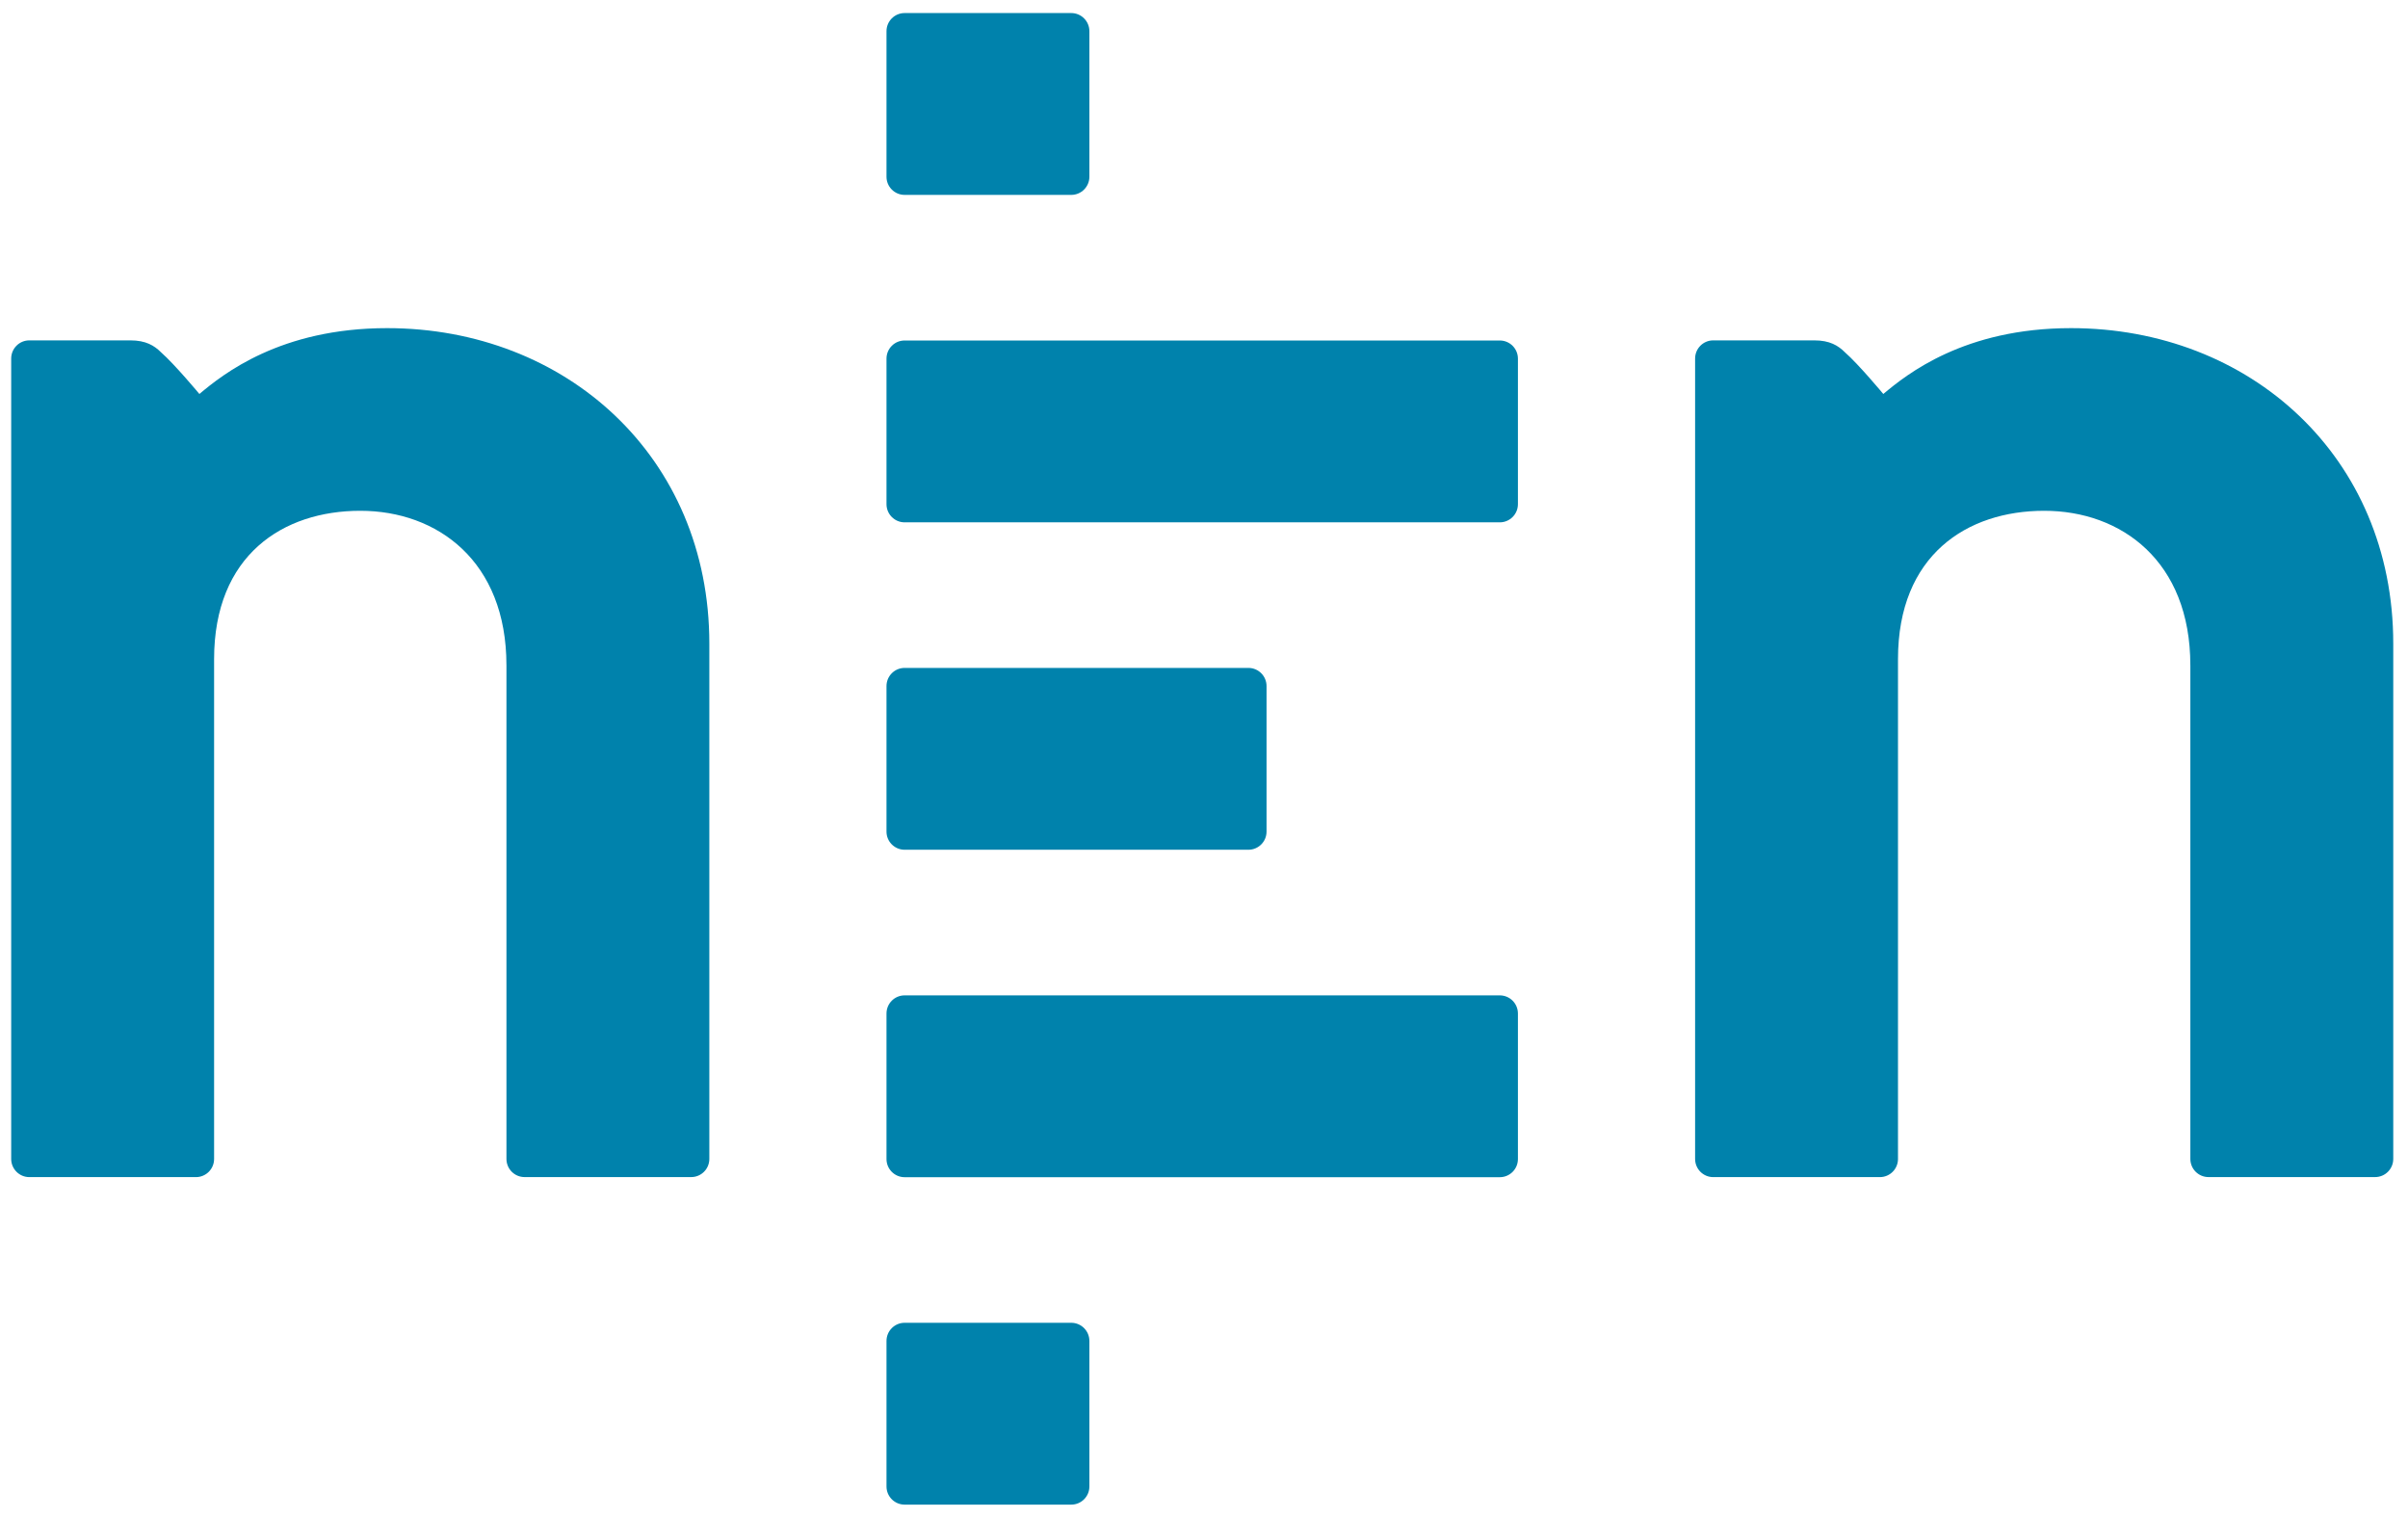<svg width="568" height="358" xmlns="http://www.w3.org/2000/svg" xmlns:xlink="http://www.w3.org/1999/xlink" xml:space="preserve" overflow="hidden"><g transform="translate(-676 -200)"><g><g><g><g><path d="M212.958 234.787 353.064 234.787C355.422 234.787 357.333 236.705 357.333 239.072L357.333 273.394C357.333 275.761 355.422 277.679 353.064 277.679L212.958 277.679C210.6 277.679 208.689 275.761 208.689 273.394L208.689 239.072C208.689 236.705 210.6 234.787 212.958 234.787Z" fill="#0082AC" fill-rule="nonzero" fill-opacity="1" transform="matrix(1.002 0 0 1 676 200)"/><path d="M212.958 80.316 353.064 80.316C355.422 80.316 357.333 82.234 357.333 84.602L357.333 118.923C357.333 121.29 355.422 123.209 353.064 123.209L212.958 123.209C210.6 123.209 208.689 121.29 208.689 118.923L208.689 84.602C208.689 82.234 210.6 80.316 212.958 80.316Z" fill="#0082AC" fill-rule="nonzero" fill-opacity="1" transform="matrix(1.002 0 0 1 676 200)"/><path d="M515.626 156.914C515.626 132.368 499.381 120.484 481.215 120.484 463.047 120.484 446.806 130.938 446.806 155.484L446.806 273.374C446.806 275.741 444.895 277.66 442.537 277.66L403.313 277.66C400.955 277.66 399.044 275.741 399.044 273.374L399.044 84.574C399.044 82.207 400.955 80.288 403.313 80.288L427.103 80.288C430.711 80.288 432.717 81.496 434.319 83.104 437.528 85.921 443.348 92.931 443.348 92.931 448.907 88.268 462.398 77.401 487.533 77.401 529.622 77.401 563.395 107.738 563.395 151.818L563.395 273.366C563.395 275.734 561.484 277.652 559.123 277.652L519.903 277.652C517.542 277.652 515.631 275.734 515.631 273.366L515.631 156.914 515.626 156.914Z" fill="#0082AC" fill-rule="nonzero" fill-opacity="1" transform="matrix(1.002 0 0 1 676 200)"/><path d="M212.959 312.02 252.183 312.02C254.541 312.02 256.452 313.939 256.452 316.306L256.452 350.627C256.452 352.995 254.541 354.913 252.183 354.913L212.959 354.913C210.6 354.913 208.689 352.995 208.689 350.627L208.689 316.306C208.689 313.943 210.6 312.02 212.959 312.02Z" fill="#0082AC" fill-rule="nonzero" fill-opacity="1" transform="matrix(1.002 0 0 1 676 200)"/><path d="M212.959 3.079 252.183 3.079C254.541 3.079 256.452 4.997 256.452 7.364L256.452 41.685C256.452 44.053 254.541 45.971 252.183 45.971L212.959 45.971C210.6 45.971 208.689 44.053 208.689 41.685L208.689 7.364C208.689 4.997 210.6 3.079 212.959 3.079Z" fill="#0082AC" fill-rule="nonzero" fill-opacity="1" transform="matrix(1.002 0 0 1 676 200)"/><path d="M212.959 157.549 293.888 157.549C296.246 157.549 298.157 159.468 298.157 161.835L298.157 196.156C298.157 198.523 296.246 200.441 293.888 200.441L212.959 200.441C210.6 200.441 208.689 198.523 208.689 196.156L208.689 161.835C208.689 159.468 210.6 157.549 212.959 157.549Z" fill="#0082AC" fill-rule="nonzero" fill-opacity="1" transform="matrix(1.002 0 0 1 676 200)"/><path d="M119.219 156.914C119.219 132.368 102.978 120.484 84.81 120.484 66.641 120.484 50.4 130.938 50.4 155.484L50.4 273.374C50.4 275.741 48.489 277.66 46.131 277.66L6.903 277.66C4.545 277.656 2.634 275.737 2.634 273.37L2.634 84.574C2.634 82.207 4.545 80.288 6.903 80.288L30.693 80.288C34.301 80.288 36.307 81.496 37.91 83.104 41.118 85.921 46.938 92.931 46.938 92.931 52.497 88.268 65.989 77.401 91.124 77.401 133.213 77.401 166.985 107.738 166.985 151.818L166.985 273.366C166.985 275.734 165.074 277.652 162.716 277.652L123.492 277.652C121.134 277.652 119.223 275.734 119.223 273.366L119.223 156.914 119.219 156.914Z" fill="#0082AC" fill-rule="nonzero" fill-opacity="1" transform="matrix(1.002 0 0 1 676 200)"/></g></g></g></g></g></svg>